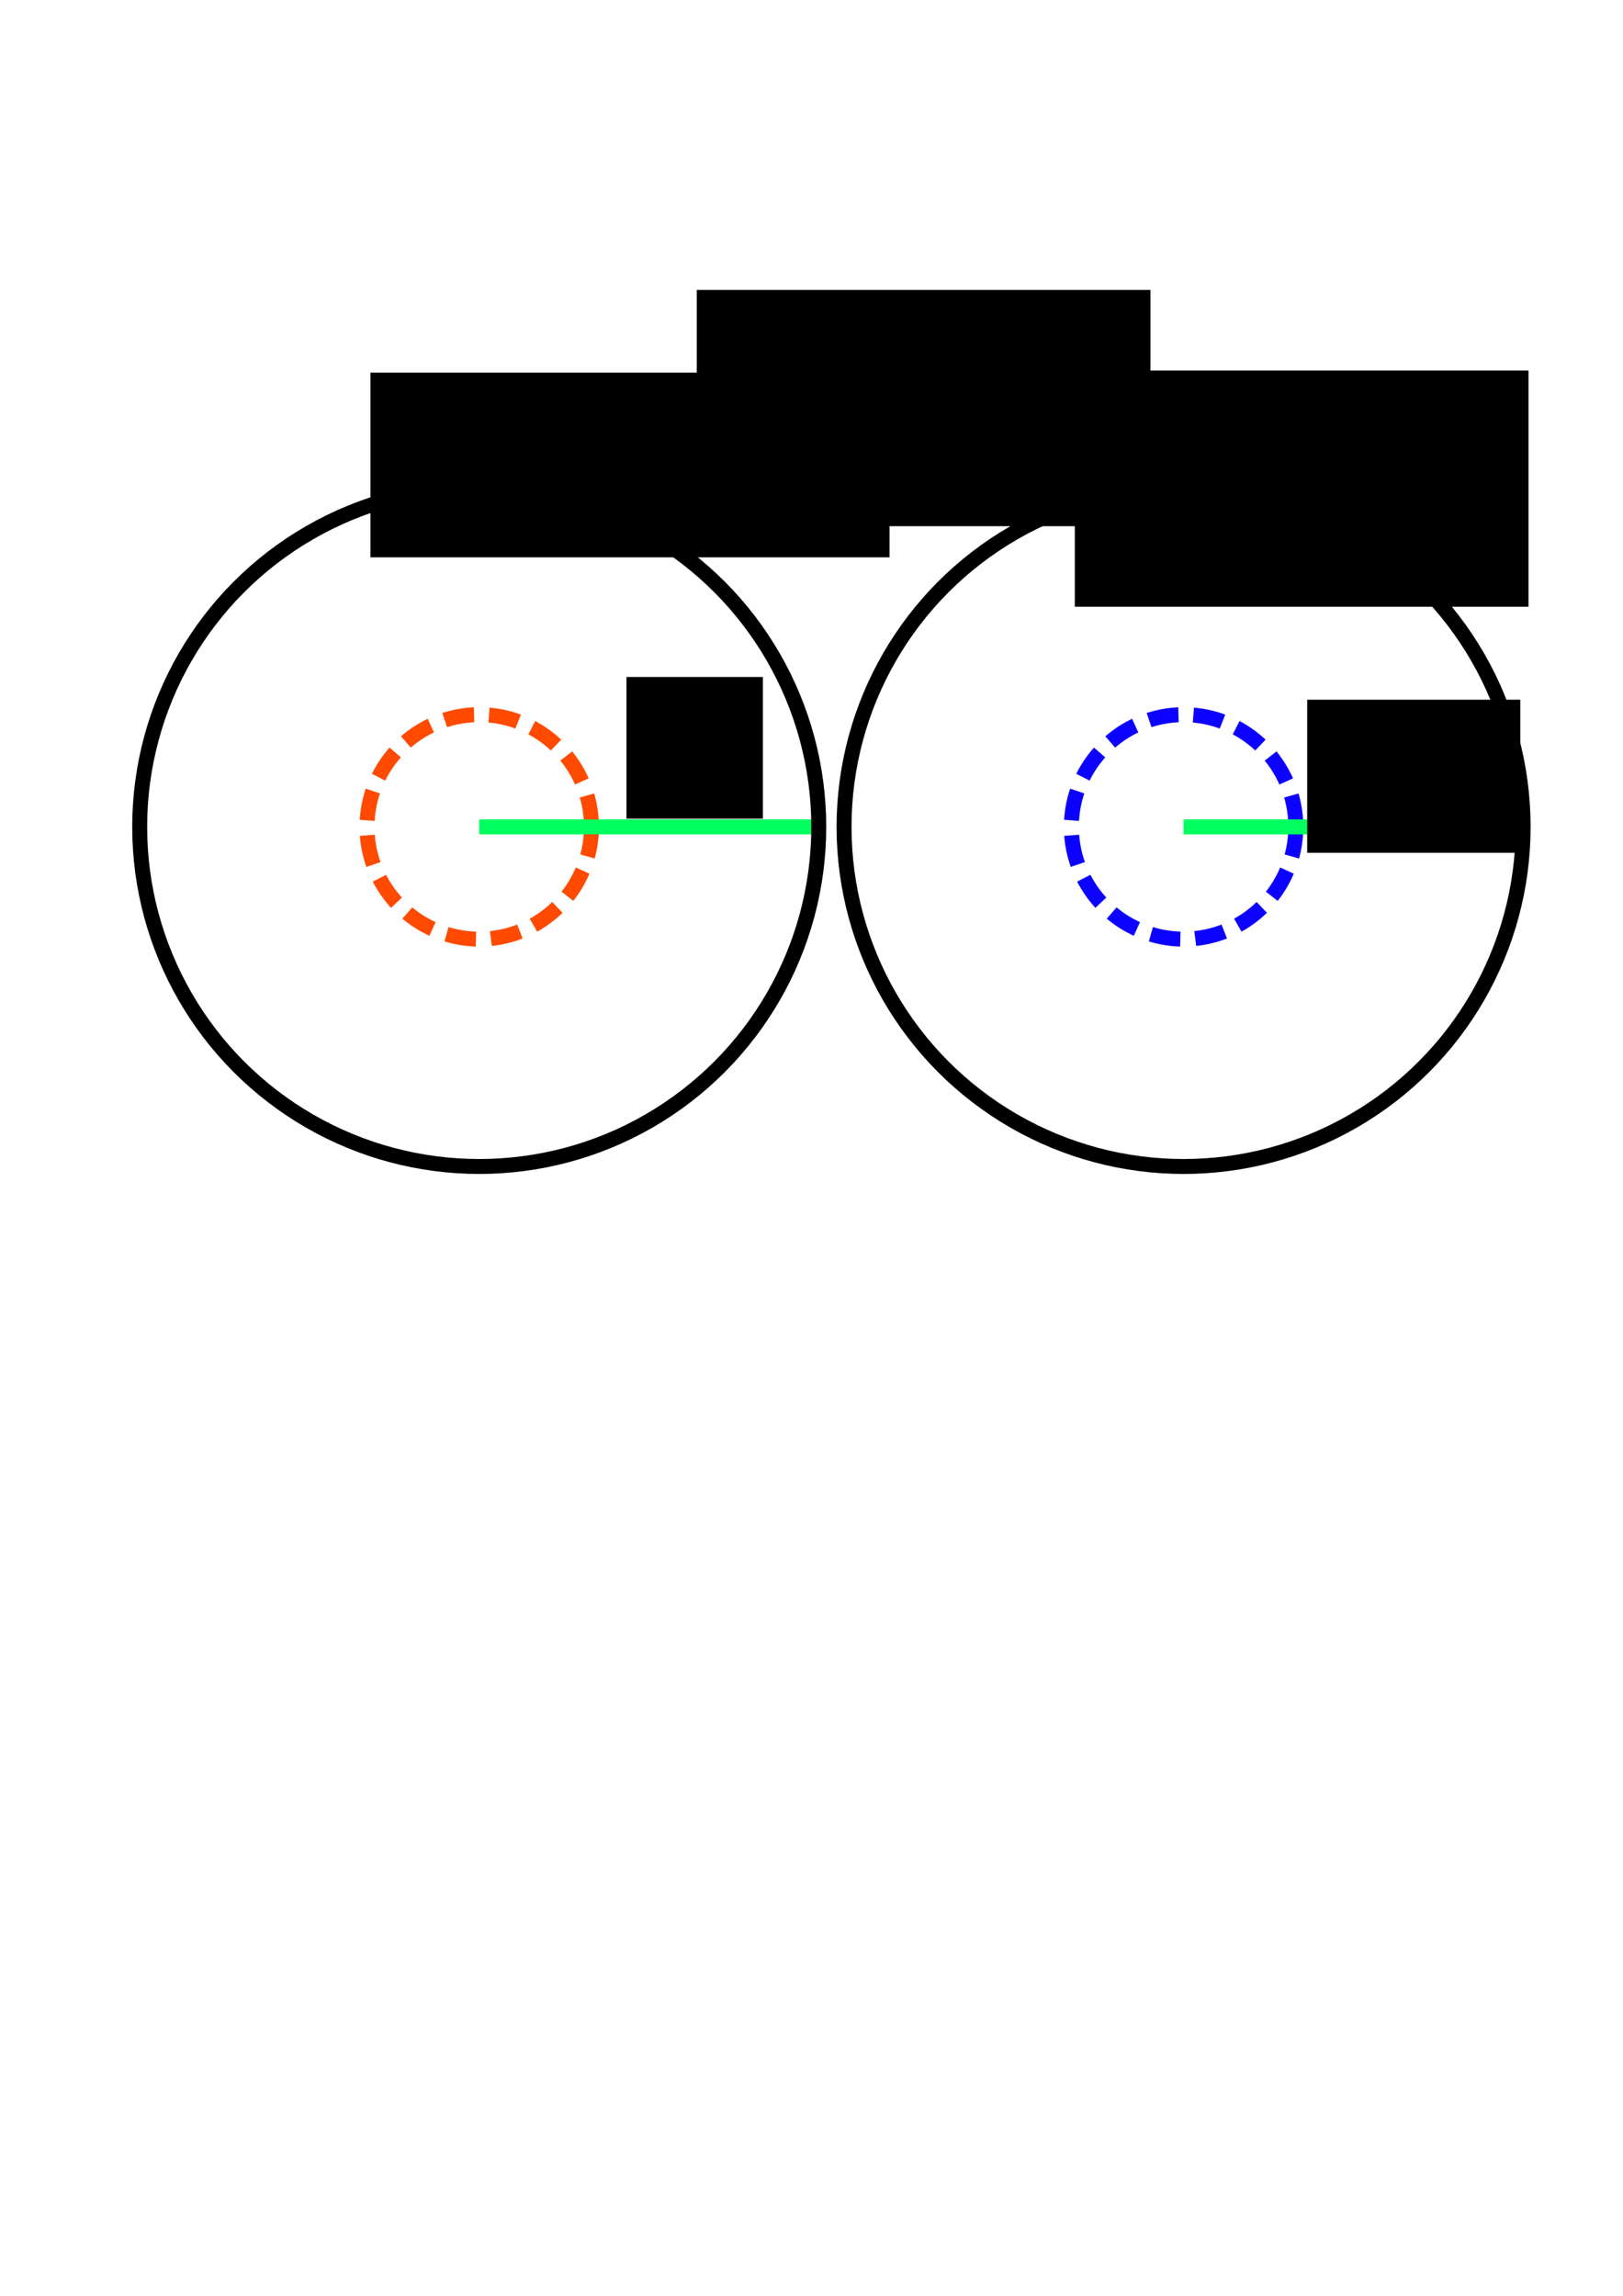 <?xml version="1.0" encoding="UTF-8" standalone="no"?>
<!-- Created with Inkscape (http://www.inkscape.org/) -->

<svg
   xmlns:dc="http://purl.org/dc/elements/1.1/"
   xmlns:cc="http://creativecommons.org/ns#"
   xmlns:rdf="http://www.w3.org/1999/02/22-rdf-syntax-ns#"
   xmlns:svg="http://www.w3.org/2000/svg"
   xmlns="http://www.w3.org/2000/svg"
   xmlns:sodipodi="http://sodipodi.sourceforge.net/DTD/sodipodi-0.dtd"
   xmlns:inkscape="http://www.inkscape.org/namespaces/inkscape"
   width="210mm"
   height="297mm"
   viewBox="0 0 210 297"
   version="1.1"
   id="svg8"
   inkscape:version="0.92.4 5da689c313, 2019-01-14"
   sodipodi:docname="radGrad.svg">
  <defs
     id="defs2" />
  <sodipodi:namedview
     id="base"
     pagecolor="#ffffff"
     bordercolor="#666666"
     borderopacity="1.0"
     inkscape:pageopacity="0.0"
     inkscape:pageshadow="2"
     inkscape:zoom="0.98994949"
     inkscape:cx="314.62044"
     inkscape:cy="826.40461"
     inkscape:document-units="mm"
     inkscape:current-layer="layer1"
     showgrid="false"
     inkscape:snap-center="false"
     inkscape:snap-object-midpoints="true"
     inkscape:snap-bbox="false"
     inkscape:object-paths="true"
     inkscape:window-width="1920"
     inkscape:window-height="1053"
     inkscape:window-x="0"
     inkscape:window-y="27"
     inkscape:window-maximized="0" />
  <g
     inkscape:label="Capa 1"
     inkscape:groupmode="layer"
     id="layer1">
    <circle
       style="fill:none;fill-opacity:1;stroke:#ff4a00;stroke-width:1.936;stroke-miterlimit:4;stroke-dasharray:3.872, 1.936;stroke-dashoffset:0;stroke-opacity:1"
       id="circle819"
       cx="62.007"
       cy="106.971"
       r="14.52" />
    <path
       style="fill:none;stroke:#00ff5e;stroke-width:1.933px;stroke-linecap:butt;stroke-linejoin:miter;stroke-opacity:1"
       d="M 62.007,106.971 H 105.94"
       id="path821"
       inkscape:connector-curvature="0" />
    <flowRoot
       xml:space="preserve"
       id="flowRoot823"
       style="fill:black;fill-opacity:1;stroke:none;font-family:sans-serif;font-style:normal;font-weight:normal;font-size:40px;line-height:1.25;letter-spacing:0px;word-spacing:0px"><flowRegion
         id="flowRegion825"><rect
           id="rect827"
           width="123.214"
           height="100.357"
           x="267.143"
           y="353.234" /></flowRegion><flowPara
         id="flowPara829"></flowPara></flowRoot>    <circle
       style="fill:none;fill-opacity:1;stroke:#000000;stroke-width:1.933;stroke-opacity:1"
       id="circle831"
       cx="62.007"
       cy="106.971"
       r="43.933" />
    <circle
       r="14.52"
       cy="106.971"
       cx="153.145"
       id="circle851"
       style="fill:none;fill-opacity:1;stroke:#0c00ff;stroke-width:1.936;stroke-miterlimit:4;stroke-dasharray:3.872, 1.936;stroke-dashoffset:0;stroke-opacity:1" />
    <path
       inkscape:connector-curvature="0"
       id="path853"
       d="M 153.145,106.971 H 197.079"
       style="fill:none;stroke:#00ff5e;stroke-width:1.933px;stroke-linecap:butt;stroke-linejoin:miter;stroke-opacity:1" />
    <circle
       r="43.933"
       cy="106.971"
       cx="153.145"
       id="circle855"
       style="fill:none;fill-opacity:1;stroke:#000000;stroke-width:1.933;stroke-opacity:1" />
    <flowRoot
       xml:space="preserve"
       id="flowRoot857"
       style="font-style:normal;font-weight:normal;font-size:40px;line-height:1.25;font-family:sans-serif;letter-spacing:0px;word-spacing:0px;fill:#000000;fill-opacity:1;stroke:none"
       transform="matrix(0.265,0,0,0.265,4.811,-19.243)"><flowRegion
         id="flowRegion859"><rect
           id="rect861"
           width="253.47"
           height="90.198"
           x="162.713"
           y="254.504" /></flowRegion><flowPara
         id="flowPara863"
         style="font-size:16px">radianes</flowPara></flowRoot>    <flowRoot
       transform="matrix(0.265,0,0,0.265,95.95,-19.511)"
       style="font-style:normal;font-weight:normal;font-size:40px;line-height:1.25;font-family:sans-serif;letter-spacing:0px;word-spacing:0px;fill:#000000;fill-opacity:1;stroke:none"
       id="flowRoot871"
       xml:space="preserve"><flowRegion
         id="flowRegion867"><rect
           y="254.504"
           x="162.713"
           height="115.328"
           width="221.517"
           id="rect865" /></flowRegion><flowPara
         id="flowPara869"
         style="font-size:16px">grados</flowPara></flowRoot>    <flowRoot
       xml:space="preserve"
       id="flowRoot873"
       style="font-style:normal;font-weight:normal;font-size:40px;line-height:1.25;font-family:sans-serif;letter-spacing:0px;word-spacing:0px;fill:#000000;fill-opacity:1;stroke:none"
       transform="matrix(0.265,0,0,0.265,31.271,12.294)"><flowRegion
         id="flowRegion875"><rect
           id="rect877"
           width="66.606"
           height="69.157"
           x="187.888"
           y="284.093" /></flowRegion><flowPara
         id="flowPara879"
         style="font-size:16px">$2\pi$</flowPara></flowRoot>    <flowRoot
       xml:space="preserve"
       id="flowRoot881"
       style="font-style:normal;font-weight:normal;font-size:40px;line-height:1.25;font-family:sans-serif;letter-spacing:0px;word-spacing:0px;fill:#000000;fill-opacity:1;stroke:none"
       transform="matrix(0.265,0,0,0.265,27.261,16.036)"><flowRegion
         id="flowRegion883"><rect
           id="rect885"
           width="104.046"
           height="74.751"
           x="535.381"
           y="281.063" /></flowRegion><flowPara
         id="flowPara887"
         style="font-size:16px">$360^\circ$</flowPara></flowRoot>    <flowRoot
       xml:space="preserve"
       id="flowRoot922"
       style="font-style:normal;font-weight:normal;font-size:40px;line-height:1.25;font-family:sans-serif;letter-spacing:0px;word-spacing:0px;fill:#000000;fill-opacity:1;stroke:none"
       transform="matrix(0.265,0,0,0.265,47.039,-29.934)"><flowRegion
         id="flowRegion918"><rect
           id="rect916"
           width="221.517"
           height="115.328"
           x="162.713"
           y="254.504" /></flowRegion><flowPara
         style="font-size:16px"
         id="flowPara920">$2\pi=360^\circ$</flowPara></flowRoot>  </g>
</svg>
